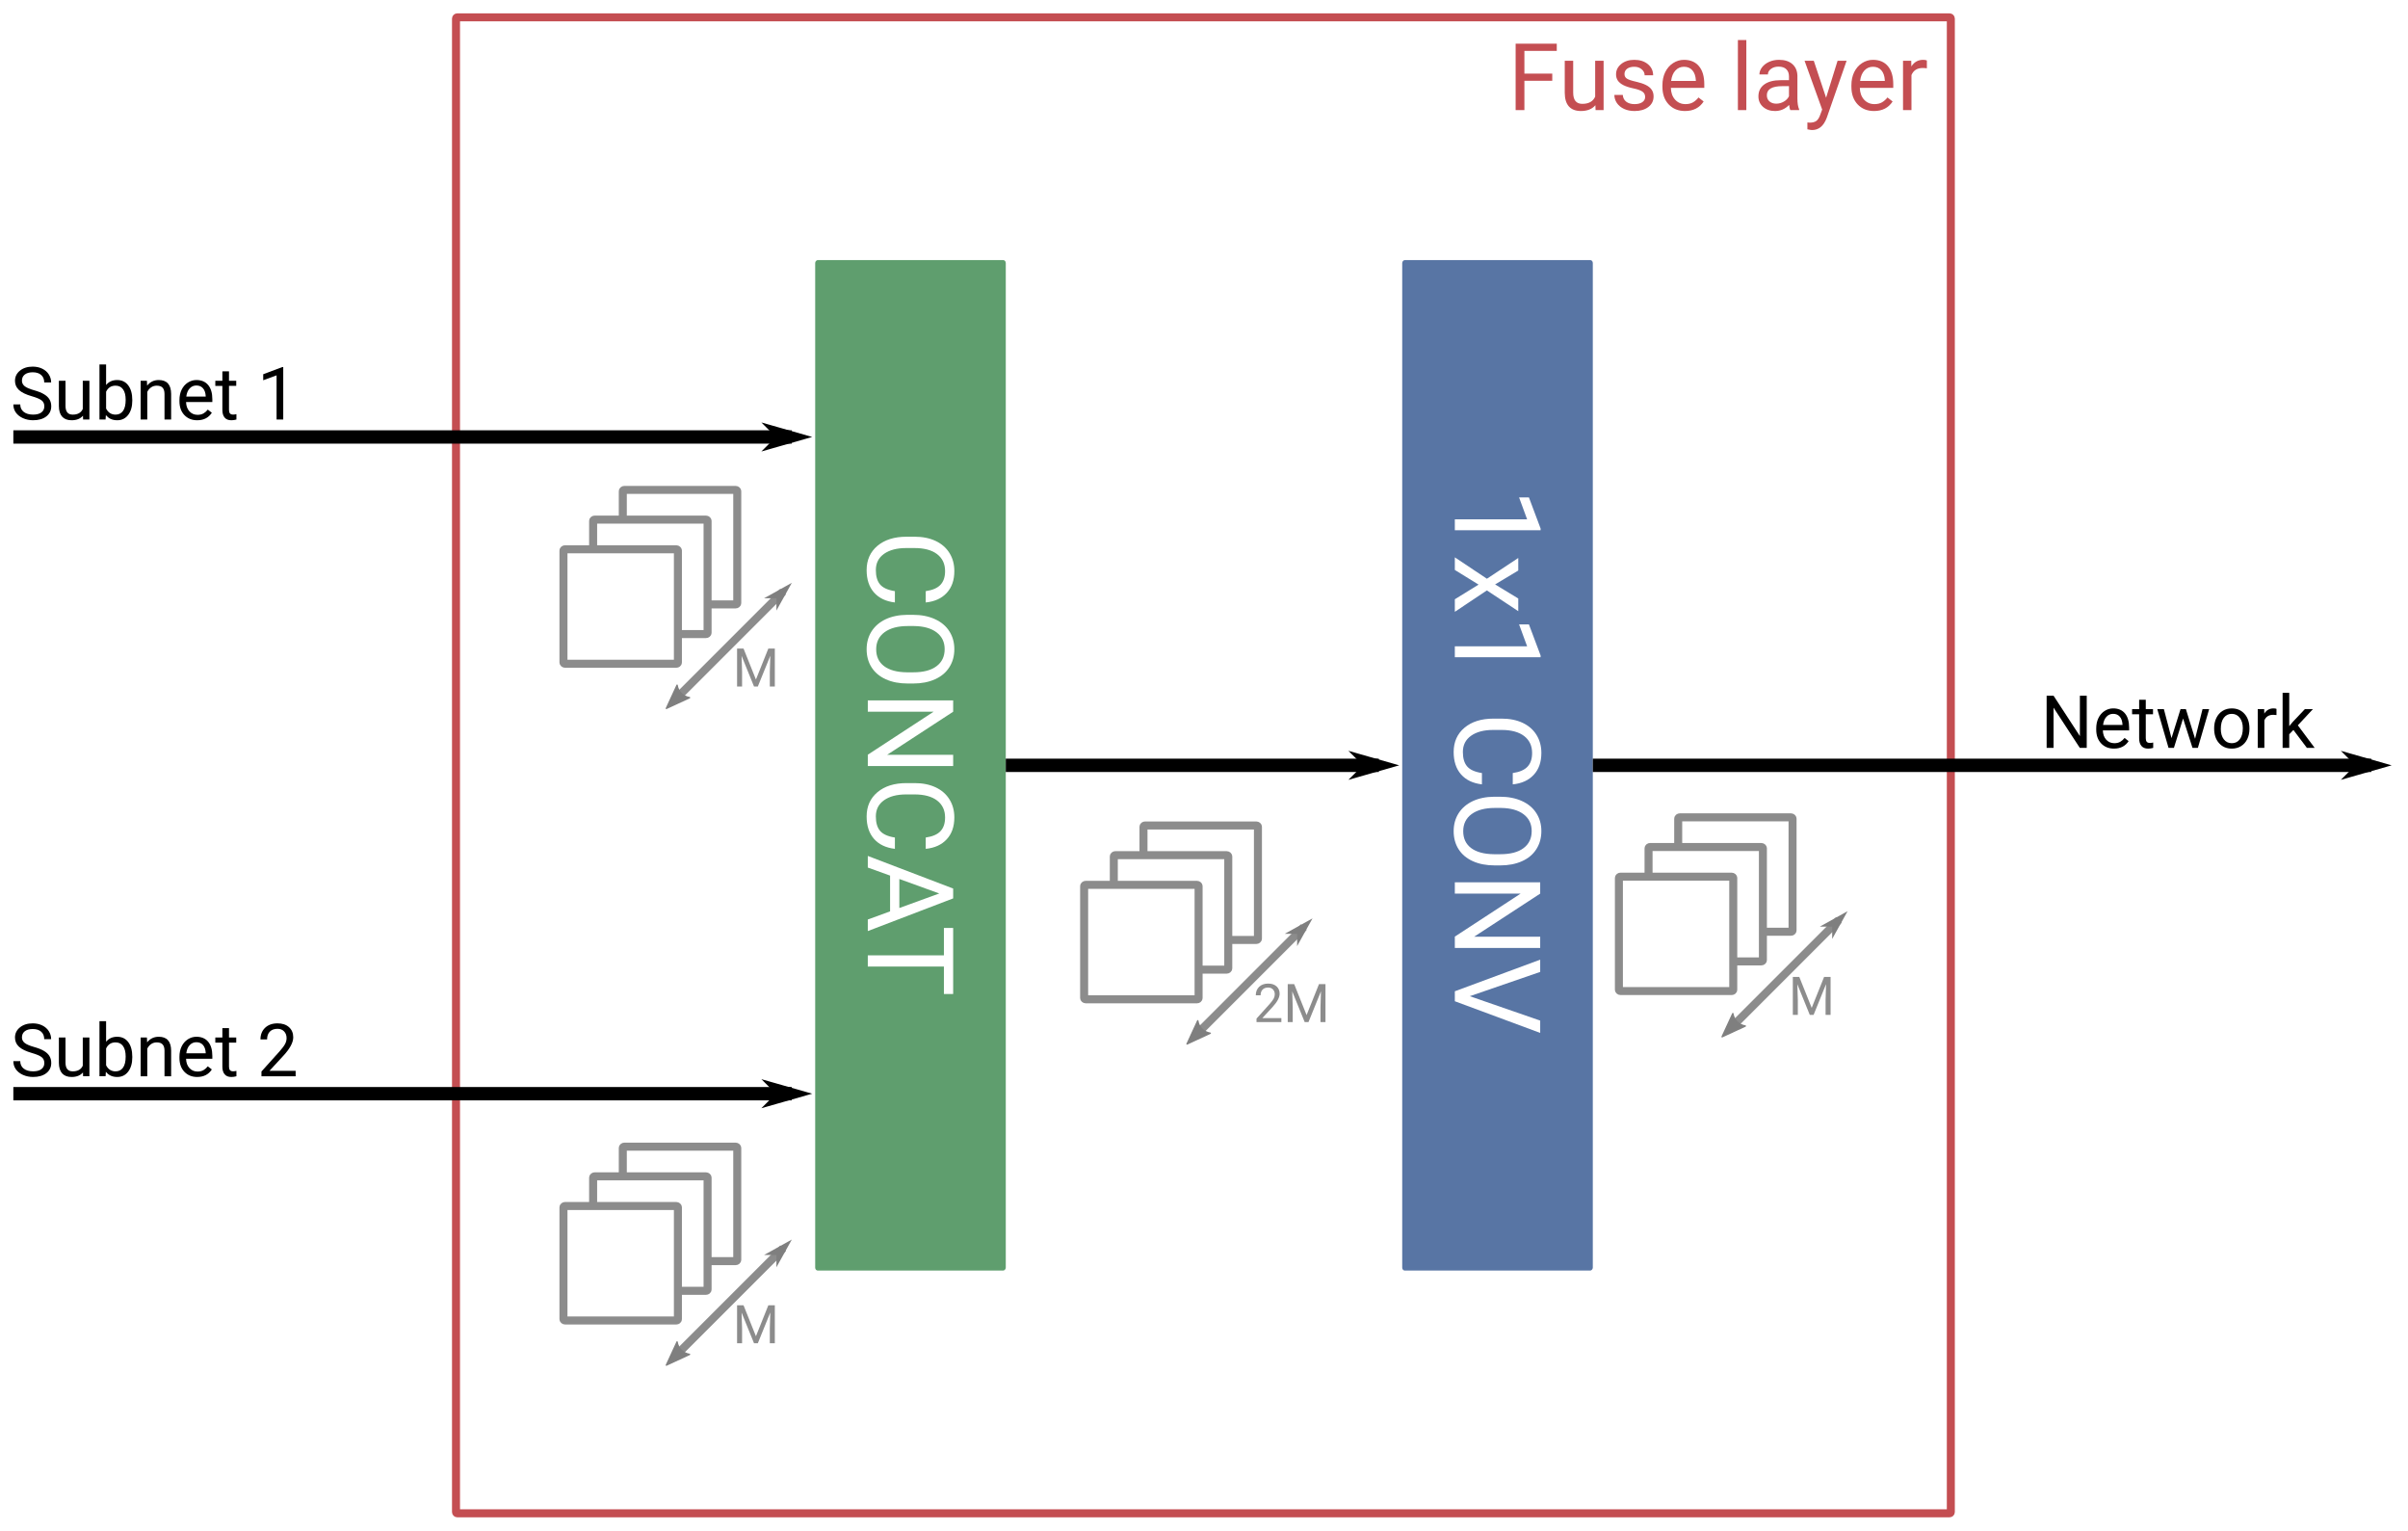 <?xml version="1.0" encoding="UTF-8" standalone="no"?>
<svg
   width="902.441"
   height="573.465"
   viewBox="0 0 902.441 573.465"
   version="1.1"
   id="svg1208"
   sodipodi:docname="fuse_layer.svg"
   inkscape:version="1.2.2 (1:1.2.2+202305151914+b0a8486541)"
   xmlns:inkscape="http://www.inkscape.org/namespaces/inkscape"
   xmlns:sodipodi="http://sodipodi.sourceforge.net/DTD/sodipodi-0.dtd"
   xmlns="http://www.w3.org/2000/svg"
   xmlns:svg="http://www.w3.org/2000/svg">
  <sodipodi:namedview
     id="namedview1210"
     pagecolor="#ffffff"
     bordercolor="#999999"
     borderopacity="1"
     inkscape:showpageshadow="0"
     inkscape:pageopacity="0"
     inkscape:pagecheckerboard="0"
     inkscape:deskcolor="#d1d1d1"
     showgrid="false"
     inkscape:zoom="0.82306641"
     inkscape:cx="405.19209"
     inkscape:cy="277.01288"
     inkscape:window-width="1877"
     inkscape:window-height="1037"
     inkscape:window-x="1963"
     inkscape:window-y="43"
     inkscape:window-maximized="1"
     inkscape:current-layer="svg1208" />
  <defs
     id="defs1108">
    <marker
       orient="auto"
       refY="0"
       refX="0"
       id="h"
       overflow="visible">
      <path
         d="M-1.2 0l-1 1 3.5-1-3.5-1 1 1z"
         fill-rule="evenodd"
         stroke="#000"
         stroke-width=".2pt"
         id="path1084" />
    </marker>
    <marker
       id="g"
       refX="0"
       refY="0"
       orient="auto"
       overflow="visible">
      <path
         d="M-1.2 0l-1 1 3.5-1-3.5-1 1 1z"
         fill-rule="evenodd"
         stroke="#000"
         stroke-width=".2pt"
         id="path1087" />
    </marker>
    <marker
       orient="auto"
       refY="0"
       refX="0"
       id="f"
       overflow="visible">
      <path
         d="M-1.2 0l-1 1 3.5-1-3.5-1 1 1z"
         fill-rule="evenodd"
         stroke="#000"
         stroke-width=".2pt"
         id="path1090" />
    </marker>
    <marker
       id="d"
       refX="0"
       refY="0"
       orient="auto"
       overflow="visible">
      <path
         d="M-1.2 0l-1 1 3.5-1-3.5-1 1 1z"
         fill="#7f7f7f"
         fill-rule="evenodd"
         stroke="#7f7f7f"
         stroke-width=".2pt"
         id="path1093" />
    </marker>
    <marker
       id="c"
       refX="0"
       refY="0"
       orient="auto"
       overflow="visible">
      <path
         d="M1.926 1.21L-1.352.005l3.278-1.205c-.524.712-.521 1.685 0 2.411z"
         fill="#7f7f7f"
         fill-rule="evenodd"
         stroke="#7f7f7f"
         stroke-width=".188"
         stroke-linejoin="round"
         id="path1096" />
    </marker>
    <marker
       orient="auto"
       refY="0"
       refX="0"
       id="b"
       overflow="visible">
      <path
         d="m -1.2,0 -1,1 3.5,-1 -3.5,-1 z"
         fill="#7f7f7f"
         fill-rule="evenodd"
         stroke="#7f7f7f"
         stroke-width="0.2pt"
         id="path1099" />
    </marker>
    <marker
       orient="auto"
       refY="0"
       refX="0"
       id="a"
       overflow="visible">
      <path
         d="M 1.926,1.21 -1.352,0.005 1.926,-1.201 c -0.524,0.712 -0.521,1.685 0,2.411 z"
         fill="#7f7f7f"
         fill-rule="evenodd"
         stroke="#7f7f7f"
         stroke-width="0.188"
         stroke-linejoin="round"
         id="path1102" />
    </marker>
    <marker
       id="e"
       refX="0"
       refY="0"
       orient="auto"
       overflow="visible">
      <path
         d="M-1.2 0l-1 1 3.5-1-3.5-1 1 1z"
         fill-rule="evenodd"
         stroke="#000"
         stroke-width=".2pt"
         id="path1105" />
    </marker>
  </defs>
  <path
     d="M731.108 6.971v559.523c0 .261-.219.471-.49.471H171.387c-.272 0-.49-.21-.49-.471V6.971c0-.261.219-.471.49-.471h559.23c.272 0 .49.21.49.471z"
     fill="none"
     stroke="#d62728"
     stroke-width="3"
     id="path1110"
     style="stroke:#c44e52" />
  <g
     transform="rotate(90 573.782 459.8)"
     id="g1118">
    <rect
       width="378.571"
       height="71.429"
       x="211.429"
       y="656.648"
       rx="1.087"
       ry=".967"
       fill="#1f77b4"
       id="rect1112"
       style="fill:#5f9e6e" />
    <g
       aria-label="CONCAT"
       id="text1116"
       style="font-size:40px;line-height:125%;letter-spacing:0;word-spacing:0;fill:#ffffff">
      <path
         d="m 339.696,698.207 q -0.593,5.076 -3.757,7.844 -3.142,2.747 -8.372,2.747 -5.669,0 -9.097,-4.065 -3.406,-4.065 -3.406,-10.876 v -3.076 q 0,-4.46 1.582,-7.844 1.604,-3.384 4.526,-5.186 2.922,-1.824 6.768,-1.824 5.098,0 8.174,2.856 3.076,2.834 3.582,7.866 h -4.241 q -0.549,-3.823 -2.395,-5.537 -1.824,-1.714 -5.12,-1.714 -4.043,0 -6.35,2.988 -2.285,2.988 -2.285,8.503 v 3.098 q 0,5.208 2.175,8.284 2.175,3.076 6.086,3.076 3.516,0 5.383,-1.582 1.89,-1.604 2.505,-5.559 z"
         style="font-size:45px;font-family:Roboto;-inkscape-font-specification:Roboto"
         id="path399" />
      <path
         d="m 370.062,693.395 q 0,4.702 -1.582,8.218 -1.582,3.494 -4.482,5.339 -2.9,1.846 -6.768,1.846 -3.779,0 -6.702,-1.846 -2.922,-1.868 -4.548,-5.295 -1.604,-3.45 -1.648,-7.976 v -2.307 q 0,-4.614 1.604,-8.152 1.604,-3.538 4.526,-5.405 2.944,-1.89 6.724,-1.89 3.845,0 6.768,1.868 2.944,1.846 4.526,5.383 1.582,3.516 1.582,8.196 z m -4.197,-2.065 q 0,-5.691 -2.285,-8.723 -2.285,-3.054 -6.394,-3.054 -3.999,0 -6.306,3.054 -2.285,3.032 -2.351,8.438 v 2.351 q 0,5.515 2.307,8.679 2.329,3.142 6.394,3.142 4.087,0 6.328,-2.966 2.241,-2.988 2.307,-8.547 z"
         style="font-size:45px;font-family:Roboto;-inkscape-font-specification:Roboto"
         id="path401" />
      <path
         d="m 400.978,708.358 h -4.241 l -16.106,-24.653 v 24.653 h -4.241 v -31.992 h 4.241 l 16.15,24.763 v -24.763 h 4.197 z"
         style="font-size:45px;font-family:Roboto;-inkscape-font-specification:Roboto"
         id="path403" />
      <path
         d="m 432.003,698.207 q -0.593,5.076 -3.757,7.844 -3.142,2.747 -8.372,2.747 -5.669,0 -9.097,-4.065 -3.406,-4.065 -3.406,-10.876 v -3.076 q 0,-4.46 1.582,-7.844 1.604,-3.384 4.526,-5.186 2.922,-1.824 6.768,-1.824 5.098,0 8.174,2.856 3.076,2.834 3.582,7.866 h -4.241 q -0.549,-3.823 -2.395,-5.537 -1.824,-1.714 -5.12,-1.714 -4.043,0 -6.35,2.988 -2.285,2.988 -2.285,8.503 v 3.098 q 0,5.208 2.175,8.284 2.175,3.076 6.086,3.076 3.516,0 5.383,-1.582 1.89,-1.604 2.505,-5.559 z"
         style="font-size:45px;font-family:Roboto;-inkscape-font-specification:Roboto"
         id="path405" />
      <path
         d="m 455.426,700.009 h -13.403 l -3.01,8.35 h -4.351 l 12.217,-31.992 h 3.691 l 12.239,31.992 h -4.329 z m -12.129,-3.472 h 10.876 l -5.449,-14.963 z"
         style="font-size:45px;font-family:Roboto;-inkscape-font-specification:Roboto"
         id="path407" />
      <path
         d="m 486.386,679.838 h -10.283 v 28.521 h -4.197 v -28.521 h -10.261 v -3.472 h 24.741 z"
         style="font-size:45px;font-family:Roboto;-inkscape-font-specification:Roboto"
         id="path409" />
    </g>
  </g>
  <g
     transform="rotate(90 683.782 569.8)"
     id="g1126">
    <rect
       ry=".967"
       rx="1.087"
       y="656.648"
       x="211.429"
       height="71.429"
       width="378.571"
       fill="#2ca02c"
       id="rect1120"
       style="fill:#5875a4" />
    <g
       aria-label="1x1 CONV"
       id="text1124"
       style="font-size:40px;line-height:125%;letter-spacing:0;word-spacing:0;fill:#ffffff">
      <path
         d="m 312.637,708.358 h -4.087 v -27.092 l -8.196,3.01 v -3.691 l 11.646,-4.373 h 0.637 z"
         style="font-size:45px;font-family:Roboto;-inkscape-font-specification:Roboto"
         id="path412" />
      <path
         d="m 332.94,693.263 5.273,-8.679 h 4.746 l -7.778,11.755 8.02,12.019 h -4.702 l -5.493,-8.899 -5.493,8.899 h -4.724 l 8.02,-12.019 -7.778,-11.755 h 4.702 z"
         style="font-size:45px;font-family:Roboto;-inkscape-font-specification:Roboto"
         id="path414" />
      <path
         d="m 360.208,708.358 h -4.087 v -27.092 l -8.196,3.01 v -3.691 l 11.646,-4.373 h 0.637 z"
         style="font-size:45px;font-family:Roboto;-inkscape-font-specification:Roboto"
         id="path416" />
      <path
         d="m 407.844,698.207 q -0.593,5.076 -3.757,7.844 -3.142,2.747 -8.372,2.747 -5.669,0 -9.097,-4.065 -3.406,-4.065 -3.406,-10.876 v -3.076 q 0,-4.46 1.582,-7.844 1.604,-3.384 4.526,-5.186 2.922,-1.824 6.768,-1.824 5.098,0 8.174,2.856 3.076,2.834 3.582,7.866 h -4.241 q -0.549,-3.823 -2.395,-5.537 -1.824,-1.714 -5.12,-1.714 -4.043,0 -6.35,2.988 -2.285,2.988 -2.285,8.503 v 3.098 q 0,5.208 2.175,8.284 2.175,3.076 6.086,3.076 3.516,0 5.383,-1.582 1.89,-1.604 2.505,-5.559 z"
         style="font-size:45px;font-family:Roboto;-inkscape-font-specification:Roboto"
         id="path418" />
      <path
         d="m 438.211,693.395 q 0,4.702 -1.582,8.218 -1.582,3.494 -4.482,5.339 -2.9,1.846 -6.768,1.846 -3.779,0 -6.702,-1.846 -2.922,-1.868 -4.548,-5.295 -1.604,-3.45 -1.648,-7.976 v -2.307 q 0,-4.614 1.604,-8.152 1.604,-3.538 4.526,-5.405 2.944,-1.89 6.724,-1.89 3.845,0 6.768,1.868 2.944,1.846 4.526,5.383 1.582,3.516 1.582,8.196 z m -4.197,-2.065 q 0,-5.691 -2.285,-8.723 -2.285,-3.054 -6.394,-3.054 -3.999,0 -6.306,3.054 -2.285,3.032 -2.351,8.438 v 2.351 q 0,5.515 2.307,8.679 2.329,3.142 6.394,3.142 4.087,0 6.328,-2.966 2.241,-2.988 2.307,-8.547 z"
         style="font-size:45px;font-family:Roboto;-inkscape-font-specification:Roboto"
         id="path420" />
      <path
         d="m 469.126,708.358 h -4.241 l -16.106,-24.653 v 24.653 h -4.241 v -31.992 h 4.241 l 16.15,24.763 v -24.763 h 4.197 z"
         style="font-size:45px;font-family:Roboto;-inkscape-font-specification:Roboto"
         id="path422" />
      <path
         d="m 487.21,702.755 9.141,-26.389 h 4.614 l -11.865,31.992 h -3.735 l -11.843,-31.992 h 4.592 z"
         style="font-size:45px;font-family:Roboto;-inkscape-font-specification:Roboto"
         id="path424" />
    </g>
  </g>
  <g
     transform="translate(65.017 -257.007) scale(.556)"
     fill="#fff"
     stroke="#7f7f7f"
     stroke-width="5.4"
     id="g1134">
    <rect
       ry=".883"
       rx="1.087"
       y="792.362"
       x="302.857"
       height="77.143"
       width="77.143"
       id="rect1128"
       style="stroke:#8c8c8c" />
    <rect
       width="77.143"
       height="77.143"
       x="282.857"
       y="812.362"
       rx="1.087"
       ry=".883"
       id="rect1130"
       style="stroke:#8c8c8c" />
    <rect
       ry=".883"
       rx="1.087"
       y="832.362"
       x="262.857"
       height="77.143"
       width="77.143"
       id="rect1132"
       style="stroke:#8c8c8c" />
  </g>
  <path
     d="M320.723 865.989l41.164-41.164"
     style="isolation:auto;mix-blend-mode:normal;solid-color:#000;solid-opacity:1;stroke:#8c8c8c"
     color="#000"
     overflow="visible"
     fill="none"
     stroke="#7f7f7f"
     stroke-width="3"
     marker-start="url(#a)"
     marker-end="url(#b)"
     transform="translate(-68.384 -603.217)"
     id="path1136" />
  <g
     aria-label="M"
     transform="translate(-68.384 -603.217)"
     id="text1140"
     style="font-size:40px;line-height:125%;letter-spacing:0;word-spacing:0;fill:#8c8c8c">
    <path
       d="m 347.036,846.197 4.648,11.602 4.648,-11.602 h 2.432 v 14.219 h -1.875 v -5.537 l 0.176,-5.977 -4.668,11.514 h -1.436 l -4.658,-11.484 0.186,5.947 v 5.537 h -1.875 v -14.219 z"
       style="font-size:20px;font-family:Roboto;-inkscape-font-specification:Roboto"
       id="path427" />
  </g>
  <g
     transform="translate(65.017 -10.962) scale(.556)"
     fill="#fff"
     stroke="#7f7f7f"
     stroke-width="5.4"
     id="g1148">
    <rect
       width="77.143"
       height="77.143"
       x="302.857"
       y="792.362"
       rx="1.087"
       ry=".883"
       id="rect1142"
       style="stroke:#8c8c8c" />
    <rect
       ry=".883"
       rx="1.087"
       y="812.362"
       x="282.857"
       height="77.143"
       width="77.143"
       id="rect1144"
       style="stroke:#8c8c8c" />
    <rect
       width="77.143"
       height="77.143"
       x="262.857"
       y="832.362"
       rx="1.087"
       ry=".883"
       id="rect1146"
       style="stroke:#8c8c8c" />
  </g>
  <path
     style="isolation:auto;mix-blend-mode:normal;solid-color:#000;solid-opacity:1;stroke:#8c8c8c"
     d="M320.723 865.989l41.164-41.164"
     color="#000"
     overflow="visible"
     fill="none"
     stroke="#7f7f7f"
     stroke-width="3"
     marker-start="url(#c)"
     marker-end="url(#d)"
     transform="translate(-68.384 -357.173)"
     id="path1150" />
  <g
     aria-label="M"
     transform="translate(-68.384 -357.173)"
     id="text1154"
     style="font-size:40px;line-height:125%;letter-spacing:0;word-spacing:0;fill:#8c8c8c">
    <path
       d="m 347.036,846.197 4.648,11.602 4.648,-11.602 h 2.432 v 14.219 h -1.875 v -5.537 l 0.176,-5.977 -4.668,11.514 h -1.436 l -4.658,-11.484 0.186,5.947 v 5.537 h -1.875 v -14.219 z"
       style="font-size:20px;font-family:Roboto;-inkscape-font-specification:Roboto"
       id="path430" />
  </g>
  <path
     d="M-76.935 415.054H214.796"
     style="isolation:auto;mix-blend-mode:normal;solid-color:#000;solid-opacity:1"
     color="#000"
     overflow="visible"
     fill="none"
     stroke="#000"
     stroke-width="5"
     marker-end="url(#e)"
     transform="translate(81.935 -251.344)"
     id="path1156" />
  <path
     style="isolation:auto;mix-blend-mode:normal;solid-color:#000;solid-opacity:1"
     d="M-76.935 661.099H214.796"
     color="#000"
     overflow="visible"
     fill="none"
     stroke="#000"
     stroke-width="5"
     marker-end="url(#f)"
     transform="translate(81.935 -251.344)"
     id="path1158" />
  <g
     aria-label="Subnet 1"
     transform="translate(81.935 -251.344)"
     id="text1162"
     style="font-size:40px;line-height:125%;letter-spacing:0;word-spacing:0">
    <path
       d="m -69.979,399.808 q -3.317,-0.953 -4.834,-2.336 -1.504,-1.396 -1.504,-3.438 0,-2.31 1.84,-3.813 1.853,-1.517 4.807,-1.517 2.014,0 3.585,0.779 1.584,0.779 2.444,2.148 0.873,1.37 0.873,2.994 h -2.592 q 0,-1.772 -1.128,-2.78 -1.128,-1.021 -3.182,-1.021 -1.907,0 -2.981,0.846 -1.061,0.833 -1.061,2.323 0,1.195 1.007,2.028 1.021,0.819 3.451,1.504 2.444,0.685 3.813,1.517 1.383,0.819 2.041,1.92 0.671,1.101 0.671,2.592 0,2.377 -1.853,3.813 -1.853,1.423 -4.955,1.423 -2.014,0 -3.76,-0.765 -1.746,-0.779 -2.699,-2.122 -0.94,-1.343 -0.94,-3.048 h 2.592 q 0,1.772 1.302,2.806 1.316,1.021 3.505,1.021 2.041,0 3.129,-0.833 1.088,-0.833 1.088,-2.269 0,-1.437 -1.007,-2.216 -1.007,-0.792 -3.652,-1.558 z"
       style="font-size:27.5px;font-family:Roboto;-inkscape-font-specification:Roboto"
       id="path433" />
    <path
       d="m -50.845,407.085 q -1.45,1.705 -4.257,1.705 -2.323,0 -3.545,-1.343 -1.208,-1.356 -1.222,-4.001 v -9.453 h 2.484 v 9.386 q 0,3.303 2.686,3.303 2.847,0 3.787,-2.122 v -10.568 h 2.484 v 14.529 h -2.363 z"
       style="font-size:27.5px;font-family:Roboto;-inkscape-font-specification:Roboto"
       id="path435" />
    <path
       d="m -32.355,401.419 q 0,3.33 -1.531,5.358 -1.531,2.014 -4.109,2.014 -2.753,0 -4.257,-1.947 l -0.121,1.678 h -2.283 v -20.625 h 2.484 v 7.694 q 1.504,-1.866 4.149,-1.866 2.645,0 4.149,2.001 1.517,2.001 1.517,5.479 z m -2.484,-0.282 q 0,-2.538 -0.98,-3.921 -0.98,-1.383 -2.82,-1.383 -2.457,0 -3.531,2.283 v 6.284 q 1.141,2.283 3.558,2.283 1.786,0 2.78,-1.383 0.994,-1.383 0.994,-4.163 z"
       style="font-size:27.5px;font-family:Roboto;-inkscape-font-specification:Roboto"
       id="path437" />
    <path
       d="m -26.876,393.993 0.081,1.826 q 1.665,-2.095 4.351,-2.095 4.606,0 4.646,5.197 v 9.601 h -2.484 v -9.614 q -0.013,-1.571 -0.725,-2.323 -0.698,-0.752 -2.189,-0.752 -1.208,0 -2.122,0.645 -0.913,0.645 -1.423,1.692 v 10.353 h -2.484 v -14.529 z"
       style="font-size:27.5px;font-family:Roboto;-inkscape-font-specification:Roboto"
       id="path439" />
    <path
       d="m -8.024,408.791 q -2.954,0 -4.807,-1.934 -1.853,-1.947 -1.853,-5.197 v -0.457 q 0,-2.162 0.819,-3.854 0.833,-1.705 2.31,-2.659 1.49,-0.967 3.223,-0.967 2.833,0 4.404,1.866 1.571,1.866 1.571,5.344 v 1.034 h -9.843 q 0.054,2.148 1.249,3.478 1.208,1.316 3.062,1.316 1.316,0 2.229,-0.537 0.913,-0.537 1.598,-1.423 l 1.517,1.182 q -1.826,2.806 -5.479,2.806 z m -0.309,-13.025 q -1.504,0 -2.524,1.101 -1.021,1.088 -1.262,3.062 h 7.278 v -0.188 q -0.107,-1.893 -1.021,-2.927 -0.913,-1.047 -2.471,-1.047 z"
       style="font-size:27.5px;font-family:Roboto;-inkscape-font-specification:Roboto"
       id="path441" />
    <path
       d="m 3.887,390.475 v 3.518 h 2.712 v 1.92 H 3.887 v 9.01 q 0,0.873 0.363,1.316 0.363,0.43 1.235,0.43 0.43,0 1.182,-0.161 v 2.014 q -0.98,0.269 -1.907,0.269 -1.665,0 -2.511,-1.007 -0.846,-1.007 -0.846,-2.86 v -9.01 h -2.645 v -1.92 h 2.645 v -3.518 z"
       style="font-size:27.5px;font-family:Roboto;-inkscape-font-specification:Roboto"
       id="path443" />
    <path
       d="m 24.216,408.522 h -2.498 v -16.556 l -5.009,1.84 v -2.256 l 7.117,-2.672 h 0.389 z"
       style="font-size:27.5px;font-family:Roboto;-inkscape-font-specification:Roboto"
       id="path445" />
  </g>
  <g
     aria-label="Subnet 2"
     transform="translate(81.935 -251.344)"
     id="text1166"
     style="font-size:40px;line-height:125%;letter-spacing:0;word-spacing:0">
    <path
       d="m -69.979,645.852 q -3.317,-0.953 -4.834,-2.336 -1.504,-1.396 -1.504,-3.438 0,-2.31 1.84,-3.813 1.853,-1.517 4.807,-1.517 2.014,0 3.585,0.779 1.584,0.779 2.444,2.148 0.873,1.37 0.873,2.994 h -2.592 q 0,-1.772 -1.128,-2.78 -1.128,-1.02 -3.182,-1.02 -1.907,0 -2.981,0.846 -1.061,0.833 -1.061,2.323 0,1.195 1.007,2.028 1.021,0.819 3.451,1.504 2.444,0.685 3.813,1.517 1.383,0.819 2.041,1.92 0.671,1.101 0.671,2.592 0,2.377 -1.853,3.813 -1.853,1.423 -4.955,1.423 -2.014,0 -3.76,-0.765 -1.746,-0.779 -2.699,-2.122 -0.94,-1.343 -0.94,-3.048 h 2.592 q 0,1.772 1.302,2.806 1.316,1.021 3.505,1.021 2.041,0 3.129,-0.833 1.088,-0.833 1.088,-2.269 0,-1.437 -1.007,-2.216 -1.007,-0.792 -3.652,-1.558 z"
       style="font-size:27.5px;font-family:Roboto;-inkscape-font-specification:Roboto"
       id="path448" />
    <path
       d="m -50.845,653.13 q -1.45,1.705 -4.257,1.705 -2.323,0 -3.545,-1.343 -1.208,-1.356 -1.222,-4.001 v -9.453 h 2.484 v 9.386 q 0,3.303 2.686,3.303 2.847,0 3.787,-2.122 v -10.568 h 2.484 v 14.529 h -2.363 z"
       style="font-size:27.5px;font-family:Roboto;-inkscape-font-specification:Roboto"
       id="path450" />
    <path
       d="m -32.355,647.463 q 0,3.33 -1.531,5.358 -1.531,2.014 -4.109,2.014 -2.753,0 -4.257,-1.947 l -0.121,1.678 h -2.283 v -20.625 h 2.484 v 7.694 q 1.504,-1.866 4.149,-1.866 2.645,0 4.149,2.001 1.517,2.001 1.517,5.479 z m -2.484,-0.282 q 0,-2.538 -0.98,-3.921 -0.98,-1.383 -2.82,-1.383 -2.457,0 -3.531,2.283 v 6.284 q 1.141,2.283 3.558,2.283 1.786,0 2.78,-1.383 0.994,-1.383 0.994,-4.163 z"
       style="font-size:27.5px;font-family:Roboto;-inkscape-font-specification:Roboto"
       id="path452" />
    <path
       d="m -26.876,640.038 0.081,1.826 q 1.665,-2.095 4.351,-2.095 4.606,0 4.646,5.197 v 9.601 h -2.484 v -9.614 q -0.013,-1.571 -0.725,-2.323 -0.698,-0.752 -2.189,-0.752 -1.208,0 -2.122,0.645 -0.913,0.645 -1.423,1.692 v 10.353 h -2.484 v -14.529 z"
       style="font-size:27.5px;font-family:Roboto;-inkscape-font-specification:Roboto"
       id="path454" />
    <path
       d="m -8.024,654.835 q -2.954,0 -4.807,-1.934 -1.853,-1.947 -1.853,-5.197 v -0.457 q 0,-2.162 0.819,-3.854 0.833,-1.705 2.31,-2.659 1.49,-0.967 3.223,-0.967 2.833,0 4.404,1.866 1.571,1.866 1.571,5.344 v 1.034 h -9.843 q 0.054,2.148 1.249,3.478 1.208,1.316 3.062,1.316 1.316,0 2.229,-0.537 0.913,-0.537 1.598,-1.423 l 1.517,1.182 q -1.826,2.806 -5.479,2.806 z m -0.309,-13.025 q -1.504,0 -2.524,1.101 -1.021,1.088 -1.262,3.062 h 7.278 v -0.188 q -0.107,-1.893 -1.021,-2.927 -0.913,-1.047 -2.471,-1.047 z"
       style="font-size:27.5px;font-family:Roboto;-inkscape-font-specification:Roboto"
       id="path456" />
    <path
       d="m 3.887,636.52 v 3.518 h 2.712 v 1.92 H 3.887 v 9.01 q 0,0.873 0.363,1.316 0.363,0.43 1.235,0.43 0.43,0 1.182,-0.161 v 2.014 q -0.98,0.269 -1.907,0.269 -1.665,0 -2.511,-1.007 -0.846,-1.007 -0.846,-2.86 v -9.01 h -2.645 v -1.92 h 2.645 v -3.518 z"
       style="font-size:27.5px;font-family:Roboto;-inkscape-font-specification:Roboto"
       id="path458" />
    <path
       d="M 28.862,654.567 H 16.052 V 652.781 L 22.82,645.261 q 1.504,-1.705 2.068,-2.766 0.577,-1.074 0.577,-2.216 0,-1.531 -0.927,-2.511 -0.927,-0.98 -2.471,-0.98 -1.853,0 -2.887,1.061 -1.021,1.047 -1.021,2.927 h -2.484 q 0,-2.699 1.732,-4.364 1.746,-1.665 4.659,-1.665 2.726,0 4.31,1.437 1.584,1.423 1.584,3.8 0,2.887 -3.679,6.875 l -5.237,5.68 h 9.816 z"
       style="font-size:27.5px;font-family:Roboto;-inkscape-font-specification:Roboto"
       id="path460" />
  </g>
  <path
     d="M295 538.077H434.796"
     style="isolation:auto;mix-blend-mode:normal;solid-color:#000;solid-opacity:1"
     color="#000"
     overflow="visible"
     fill="none"
     stroke="#000"
     stroke-width="5"
     marker-end="url(#g)"
     transform="translate(81.935 -251.344)"
     id="path1168" />
  <g
     transform="translate(260.154 -131.289) scale(.556)"
     fill="#fff"
     stroke="#7f7f7f"
     stroke-width="5.4"
     id="g1176">
    <rect
       width="77.143"
       height="77.143"
       x="302.857"
       y="792.362"
       rx="1.087"
       ry=".883"
       id="rect1170"
       style="stroke:#8c8c8c" />
    <rect
       ry=".883"
       rx="1.087"
       y="812.362"
       x="282.857"
       height="77.143"
       width="77.143"
       id="rect1172"
       style="stroke:#8c8c8c" />
    <rect
       width="77.143"
       height="77.143"
       x="262.857"
       y="832.362"
       rx="1.087"
       ry=".883"
       id="rect1174"
       style="stroke:#8c8c8c" />
  </g>
  <path
     style="isolation:auto;mix-blend-mode:normal;solid-color:#000;solid-opacity:1;stroke:#8c8c8c"
     d="M320.723 865.989l41.164-41.164"
     color="#000"
     overflow="visible"
     fill="none"
     stroke="#7f7f7f"
     stroke-width="3"
     marker-start="url(#a)"
     marker-end="url(#b)"
     transform="translate(126.754 -477.499)"
     id="path1178" />
  <g
     aria-label="2M"
     transform="translate(126.754 -477.499)"
     id="text1182"
     style="font-size:40px;line-height:125%;letter-spacing:0;word-spacing:0;fill:#8c8c8c">
    <path
       d="m 353.462,860.416 h -9.316 v -1.299 l 4.922,-5.469 q 1.094,-1.24 1.504,-2.012 0.42,-0.781 0.42,-1.611 0,-1.113 -0.674,-1.826 -0.674,-0.713 -1.797,-0.713 -1.348,0 -2.1,0.771 -0.742,0.762 -0.742,2.129 h -1.807 q 0,-1.963 1.26,-3.174 1.27,-1.211 3.389,-1.211 1.982,0 3.135,1.045 1.152,1.035 1.152,2.764 0,2.1 -2.676,5 l -3.809,4.131 h 7.139 z"
       style="font-size:20px;font-family:Roboto;-inkscape-font-specification:Roboto"
       id="path463" />
    <path
       d="m 358.267,846.197 4.648,11.602 4.648,-11.602 h 2.432 v 14.219 h -1.875 v -5.537 l 0.176,-5.977 -4.668,11.514 h -1.436 l -4.658,-11.484 0.186,5.947 v 5.537 h -1.875 v -14.219 z"
       style="font-size:20px;font-family:Roboto;-inkscape-font-specification:Roboto"
       id="path465" />
  </g>
  <g
     aria-label="Network"
     transform="translate(81.935 -251.344)"
     id="text1186"
     style="font-size:40px;line-height:125%;letter-spacing:0;word-spacing:0">
    <path
       d="m 700.106,531.544 h -2.592 l -9.843,-15.066 v 15.066 h -2.592 v -19.551 h 2.592 l 9.869,15.133 v -15.133 h 2.565 z"
       style="font-size:27.5px;font-family:Roboto;-inkscape-font-specification:Roboto"
       id="path468" />
    <path
       d="m 710.324,531.813 q -2.954,0 -4.807,-1.934 -1.853,-1.947 -1.853,-5.197 v -0.457 q 0,-2.162 0.819,-3.854 0.833,-1.705 2.31,-2.659 1.49,-0.967 3.223,-0.967 2.833,0 4.404,1.866 1.571,1.866 1.571,5.344 v 1.034 h -9.843 q 0.054,2.148 1.249,3.478 1.208,1.316 3.062,1.316 1.316,0 2.229,-0.537 0.913,-0.537 1.598,-1.423 l 1.517,1.182 q -1.826,2.806 -5.479,2.806 z m -0.309,-13.025 q -1.504,0 -2.524,1.101 -1.021,1.088 -1.262,3.062 h 7.278 v -0.188 q -0.107,-1.893 -1.021,-2.927 -0.913,-1.047 -2.471,-1.047 z"
       style="font-size:27.5px;font-family:Roboto;-inkscape-font-specification:Roboto"
       id="path470" />
    <path
       d="m 722.235,513.498 v 3.518 h 2.712 v 1.92 h -2.712 v 9.01 q 0,0.873 0.363,1.316 0.363,0.43 1.235,0.43 0.43,0 1.182,-0.161 v 2.014 q -0.98,0.269 -1.907,0.269 -1.665,0 -2.511,-1.007 -0.846,-1.007 -0.846,-2.86 v -9.01 h -2.645 v -1.92 h 2.645 v -3.518 z"
       style="font-size:27.5px;font-family:Roboto;-inkscape-font-specification:Roboto"
       id="path472" />
    <path
       d="m 740.711,528.12 2.793,-11.105 h 2.484 l -4.23,14.529 h -2.014 l -3.531,-11.011 -3.438,11.011 h -2.014 l -4.216,-14.529 h 2.471 l 2.86,10.876 3.384,-10.876 h 2.001 z"
       style="font-size:27.5px;font-family:Roboto;-inkscape-font-specification:Roboto"
       id="path474" />
    <path
       d="m 747.855,524.146 q 0,-2.135 0.833,-3.84 0.846,-1.705 2.336,-2.632 1.504,-0.927 3.424,-0.927 2.968,0 4.794,2.054 1.84,2.054 1.84,5.465 v 0.175 q 0,2.122 -0.819,3.813 -0.806,1.678 -2.323,2.618 -1.504,0.94 -3.464,0.94 -2.954,0 -4.794,-2.054 -1.826,-2.054 -1.826,-5.438 z m 2.498,0.295 q 0,2.417 1.115,3.881 1.128,1.464 3.008,1.464 1.893,0 3.008,-1.477 1.115,-1.49 1.115,-4.163 0,-2.39 -1.141,-3.867 -1.128,-1.49 -3.008,-1.49 -1.84,0 -2.968,1.464 -1.128,1.464 -1.128,4.189 z"
       style="font-size:27.5px;font-family:Roboto;-inkscape-font-specification:Roboto"
       id="path476" />
    <path
       d="m 771.219,519.245 q -0.564,-0.094 -1.222,-0.094 -2.444,0 -3.317,2.081 v 10.312 h -2.484 v -14.529 h 2.417 l 0.04,1.678 q 1.222,-1.947 3.464,-1.947 0.725,0 1.101,0.188 z"
       style="font-size:27.5px;font-family:Roboto;-inkscape-font-specification:Roboto"
       id="path478" />
    <path
       d="m 777.557,524.817 -1.558,1.625 v 5.103 h -2.484 v -20.625 h 2.484 v 12.474 l 1.329,-1.598 4.525,-4.78 h 3.021 l -5.653,6.069 6.311,8.459 h -2.914 z"
       style="font-size:27.5px;font-family:Roboto;-inkscape-font-specification:Roboto"
       id="path480" />
  </g>
  <path
     style="isolation:auto;mix-blend-mode:normal;solid-color:#000;solid-opacity:1"
     d="M515 538.077h291.731"
     color="#000"
     overflow="visible"
     fill="none"
     stroke="#000"
     stroke-width="5"
     marker-end="url(#h)"
     transform="translate(81.935 -251.344)"
     id="path1188" />
  <g
     fill="#fff"
     stroke="#7f7f7f"
     stroke-width="3"
     transform="translate(219.665 6.592)"
     id="g1196">
    <rect
       width="42.857"
       height="42.857"
       x="409.272"
       y="299.625"
       rx=".604"
       ry=".49"
       id="rect1190"
       style="stroke:#8c8c8c" />
    <rect
       ry=".49"
       rx=".604"
       y="310.736"
       x="398.16"
       height="42.857"
       width="42.857"
       id="rect1192"
       style="stroke:#8c8c8c" />
    <rect
       width="42.857"
       height="42.857"
       x="387.049"
       y="321.847"
       rx=".604"
       ry=".49"
       id="rect1194"
       style="stroke:#8c8c8c" />
  </g>
  <path
     style="isolation:auto;mix-blend-mode:normal;solid-color:#000;solid-opacity:1;stroke:#8c8c8c"
     d="M320.723 865.989l41.164-41.164"
     color="#000"
     overflow="visible"
     fill="none"
     stroke="#7f7f7f"
     stroke-width="3"
     marker-start="url(#a)"
     marker-end="url(#b)"
     transform="translate(327.282 -480.195)"
     id="path1198" />
  <g
     aria-label="M"
     transform="translate(327.282 -480.195)"
     id="text1202"
     style="font-size:40px;line-height:125%;letter-spacing:0;word-spacing:0;fill:#8c8c8c">
    <path
       d="m 347.036,846.197 4.648,11.602 4.648,-11.602 h 2.432 v 14.219 h -1.875 v -5.537 l 0.176,-5.977 -4.668,11.514 h -1.436 l -4.658,-11.484 0.186,5.947 v 5.537 h -1.875 v -14.219 z"
       style="font-size:20px;font-family:Roboto;-inkscape-font-specification:Roboto"
       id="path483" />
  </g>
  <g
     aria-label="Fuse layer"
     transform="translate(81.935 -251.344)"
     id="text1206"
     style="font-size:40px;line-height:125%;letter-spacing:0;word-spacing:0;fill:#c44e52">
    <path
       d="m 499.802,281.605 h -10.442 v 10.989 h -3.281 v -24.883 h 15.415 v 2.7 h -12.134 v 8.511 h 10.442 z"
       style="font-size:35px;font-family:Roboto;-inkscape-font-specification:Roboto"
       id="path486" />
    <path
       d="m 515.969,290.765 q -1.846,2.17 -5.417,2.17 -2.957,0 -4.512,-1.709 -1.538,-1.726 -1.555,-5.093 v -12.031 h 3.162 v 11.946 q 0,4.204 3.418,4.204 3.623,0 4.819,-2.7 v -13.45 h 3.162 v 18.491 h -3.008 z"
       style="font-size:35px;font-family:Roboto;-inkscape-font-specification:Roboto"
       id="path488" />
    <path
       d="m 534.614,287.689 q 0,-1.282 -0.974,-1.982 -0.957,-0.718 -3.367,-1.23 -2.393,-0.513 -3.811,-1.23 -1.401,-0.718 -2.085,-1.709 -0.666,-0.991 -0.666,-2.358 0,-2.273 1.914,-3.845 1.931,-1.572 4.922,-1.572 3.145,0 5.093,1.624 1.965,1.624 1.965,4.153 h -3.179 q 0,-1.299 -1.111,-2.239 -1.094,-0.94 -2.769,-0.94 -1.726,0 -2.7,0.752 -0.974,0.752 -0.974,1.965 0,1.145 0.906,1.726 0.906,0.581 3.264,1.111 2.375,0.53 3.845,1.265 1.47,0.735 2.17,1.777 0.718,1.025 0.718,2.512 0,2.478 -1.982,3.982 -1.982,1.487 -5.144,1.487 -2.222,0 -3.931,-0.786 -1.709,-0.786 -2.683,-2.188 -0.957,-1.418 -0.957,-3.059 h 3.162 q 0.086,1.589 1.265,2.529 1.196,0.923 3.145,0.923 1.794,0 2.871,-0.718 1.094,-0.735 1.094,-1.948 z"
       style="font-size:35px;font-family:Roboto;-inkscape-font-specification:Roboto"
       id="path490" />
    <path
       d="m 549.567,292.936 q -3.76,0 -6.118,-2.461 -2.358,-2.478 -2.358,-6.614 v -0.581 q 0,-2.751 1.042,-4.905 1.06,-2.17 2.939,-3.384 1.897,-1.23 4.102,-1.23 3.606,0 5.605,2.375 2,2.375 2,6.802 v 1.316 h -12.527 q 0.068,2.734 1.589,4.426 1.538,1.675 3.896,1.675 1.675,0 2.837,-0.684 1.162,-0.684 2.034,-1.812 l 1.931,1.504 q -2.324,3.572 -6.973,3.572 z m -0.393,-16.577 q -1.914,0 -3.213,1.401 -1.299,1.384 -1.606,3.896 h 9.263 v -0.239 q -0.137,-2.41 -1.299,-3.726 -1.162,-1.333 -3.145,-1.333 z"
       style="font-size:35px;font-family:Roboto;-inkscape-font-specification:Roboto"
       id="path492" />
    <path
       d="m 572.536,292.594 h -3.162 v -26.25 h 3.162 z"
       style="font-size:35px;font-family:Roboto;-inkscape-font-specification:Roboto"
       id="path494" />
    <path
       d="m 589.011,292.594 q -0.273,-0.547 -0.444,-1.948 -2.205,2.29 -5.264,2.29 -2.734,0 -4.495,-1.538 -1.743,-1.555 -1.743,-3.931 0,-2.888 2.188,-4.478 2.205,-1.606 6.187,-1.606 h 3.076 v -1.453 q 0,-1.658 -0.991,-2.632 -0.991,-0.991 -2.922,-0.991 -1.692,0 -2.837,0.854 -1.145,0.855 -1.145,2.068 h -3.179 q 0,-1.384 0.974,-2.666 0.991,-1.299 2.666,-2.051 1.692,-0.752 3.708,-0.752 3.196,0 5.007,1.606 1.812,1.589 1.88,4.392 v 8.511 q 0,2.546 0.649,4.05 v 0.273 z m -5.247,-2.41 q 1.487,0 2.82,-0.769 1.333,-0.769 1.931,-2 v -3.794 h -2.478 q -5.811,0 -5.811,3.401 0,1.487 0.991,2.324 0.991,0.837 2.546,0.837 z"
       style="font-size:35px;font-family:Roboto;-inkscape-font-specification:Roboto"
       id="path496" />
    <path
       d="m 602.426,287.963 4.307,-13.86 h 3.384 l -7.434,21.345 q -1.726,4.614 -5.486,4.614 l -0.598,-0.051 -1.179,-0.222 v -2.563 l 0.854,0.068 q 1.606,0 2.495,-0.649 0.906,-0.649 1.487,-2.375 l 0.701,-1.88 -6.597,-18.286 h 3.452 z"
       style="font-size:35px;font-family:Roboto;-inkscape-font-specification:Roboto"
       id="path498" />
    <path
       d="m 620.388,292.936 q -3.76,0 -6.118,-2.461 -2.358,-2.478 -2.358,-6.614 v -0.581 q 0,-2.751 1.042,-4.905 1.06,-2.17 2.939,-3.384 1.897,-1.23 4.102,-1.23 3.606,0 5.605,2.375 2,2.375 2,6.802 v 1.316 h -12.527 q 0.068,2.734 1.589,4.426 1.538,1.675 3.896,1.675 1.675,0 2.837,-0.684 1.162,-0.684 2.034,-1.812 l 1.931,1.504 q -2.324,3.572 -6.973,3.572 z m -0.393,-16.577 q -1.914,0 -3.213,1.401 -1.299,1.384 -1.606,3.896 h 9.263 v -0.239 q -0.137,-2.41 -1.299,-3.726 -1.162,-1.333 -3.145,-1.333 z"
       style="font-size:35px;font-family:Roboto;-inkscape-font-specification:Roboto"
       id="path500" />
    <path
       d="m 640.195,276.94 q -0.718,-0.12 -1.555,-0.12 -3.11,0 -4.221,2.649 v 13.125 h -3.162 v -18.491 h 3.076 l 0.051,2.136 q 1.555,-2.478 4.409,-2.478 0.923,0 1.401,0.239 z"
       style="font-size:35px;font-family:Roboto;-inkscape-font-specification:Roboto"
       id="path502" />
  </g>
</svg>
